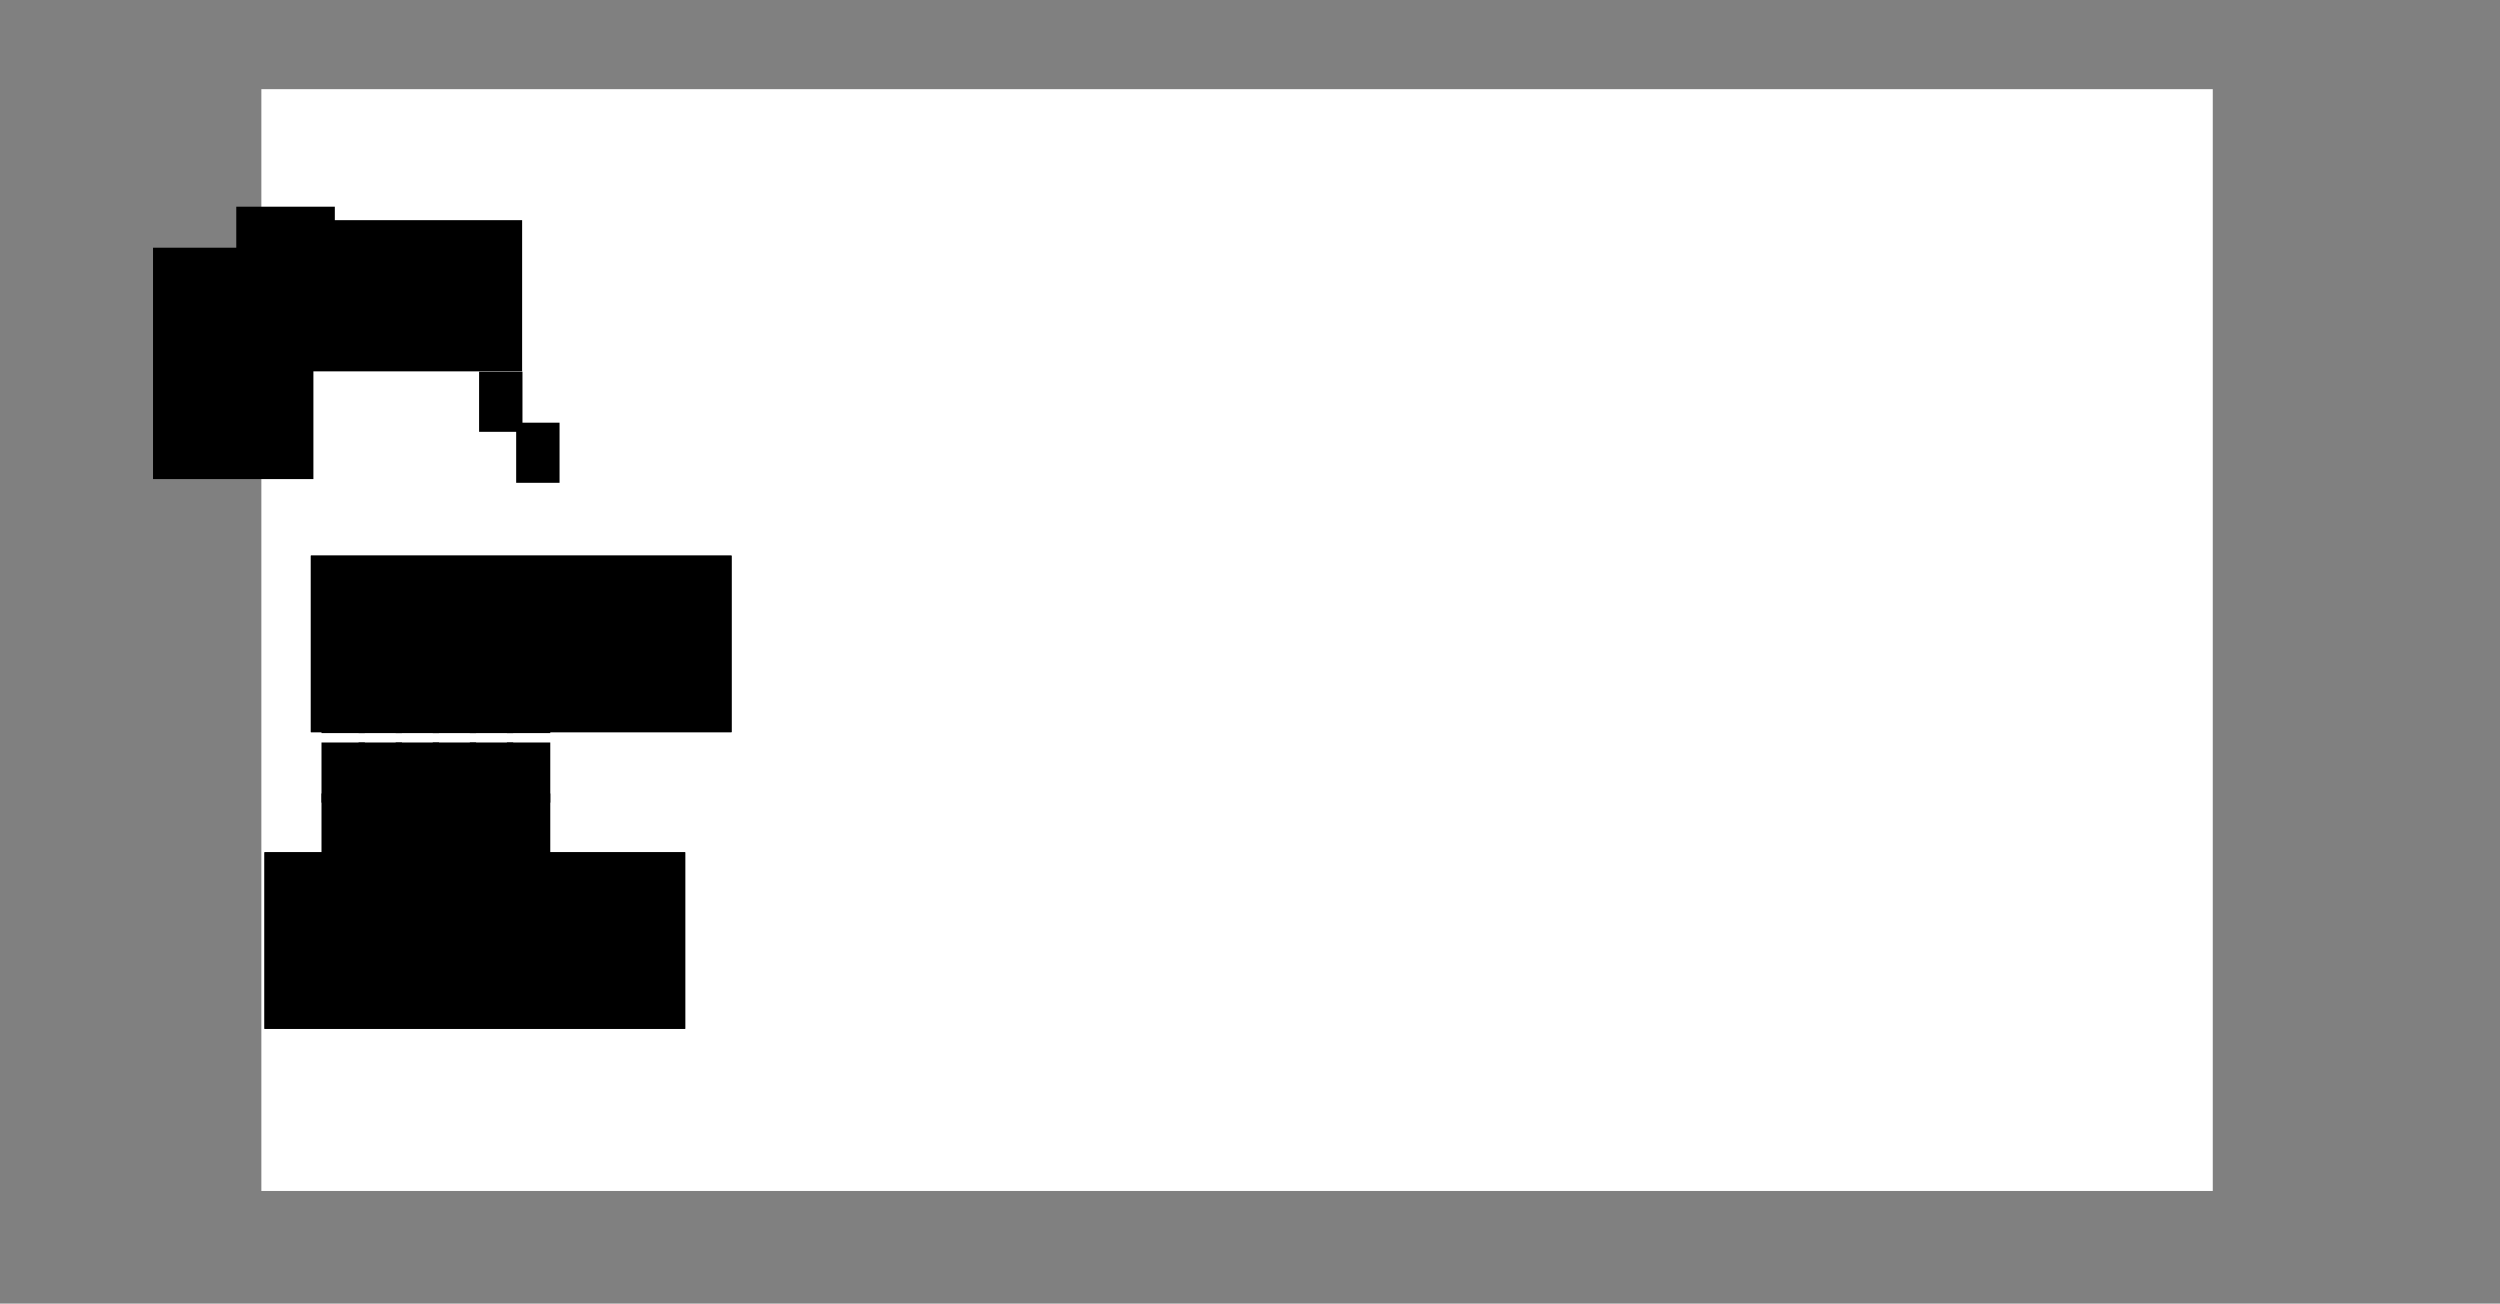<?xml version="1.0" encoding="UTF-8" standalone="no"?>
<!-- Created with Inkscape (http://www.inkscape.org/) -->

<svg
   xmlns:dc="http://purl.org/dc/elements/1.1/"
   xmlns:cc="http://creativecommons.org/ns#"
   xmlns:rdf="http://www.w3.org/1999/02/22-rdf-syntax-ns#"
   xmlns:svg="http://www.w3.org/2000/svg"
   xmlns="http://www.w3.org/2000/svg"
   xmlns:sodipodi="http://sodipodi.sourceforge.net/DTD/sodipodi-0.dtd"
   xmlns:inkscape="http://www.inkscape.org/namespaces/inkscape"
   id="svg2"
   version="1.1"
   inkscape:version="0.91 r13725"
   width="1078.75"
   height="562.5"
   xml:space="preserve"
   sodipodi:docname="amylogram1.svg"><rect width="100%" height="100%" fill="#808080" stroke="none"/><defs
     id="defs6"><marker
       inkscape:stockid="Arrow2Lend"
       orient="auto"
       refY="0.0"
       refX="0.0"
       id="Arrow2Lend"
       style="overflow:visible;"><path
         id="path4524"
         style="fill-rule:evenodd;stroke-width:0.625;stroke-linejoin:round;"
         d="M 8.719,4.034 L -2.207,0.016 L 8.719,-4.002 C 6.973,-1.63 6.983,1.616 8.719,4.034 z "
         transform="scale(1.1) rotate(180) translate(1,0)" /></marker><marker
       inkscape:stockid="Arrow1Lend"
       orient="auto"
       refY="0.0"
       refX="0.0"
       id="Arrow1Lend"
       style="overflow:visible;"><path
         id="path4506"
         d="M 0.0,0.0 L 5.0,-5.0 L -12.5,0.0 L 5.0,5.0 L 0.0,0.0 z "
         style="fill-rule:evenodd;stroke:#000000;stroke-width:1.0pt;"
         transform="scale(0.8) rotate(180) translate(12.5,0)" /></marker><marker
       inkscape:stockid="Arrow2Lend"
       orient="auto"
       refY="0"
       refX="0"
       id="Arrow2Lend-3"
       style="overflow:visible"><path
         inkscape:connector-curvature="0"
         id="path4524-6"
         style="fill-rule:evenodd;stroke-width:0.625;stroke-linejoin:round"
         d="M 8.719,4.034 -2.207,0.016 8.719,-4.002 c -1.745,2.372 -1.735,5.617 -6e-7,8.035 z"
         transform="matrix(-1.1,0,0,-1.1,-1.1,0)" /></marker></defs><sodipodi:namedview
     pagecolor="#ffffff"
     bordercolor="#666666"
     borderopacity="1"
     objecttolerance="10"
     gridtolerance="10"
     guidetolerance="10"
     inkscape:pageopacity="0"
     inkscape:pageshadow="2"
     inkscape:window-width="1859"
     inkscape:window-height="1056"
     id="namedview4"
     showgrid="false"
     inkscape:zoom="0.94652345"
     inkscape:cx="506.99413"
     inkscape:cy="419.23057"
     inkscape:window-x="1341"
     inkscape:window-y="24"
     inkscape:window-maximized="1"
     inkscape:current-layer="g10"
     showguides="true"
     inkscape:guide-bbox="true" /><g
     id="g10"
     inkscape:groupmode="layer"
     inkscape:label="ink_ext_XXXXXX"
     transform="matrix(1.25,0,0,-1.25,0,562.5)"><rect
       style="opacity:1;fill:#ffffff;fill-opacity:1;stroke:none;stroke-width:9.995;stroke-linecap:round;stroke-linejoin:miter;stroke-miterlimit:4;stroke-dasharray:none;stroke-dashoffset:0;stroke-opacity:1"
       id="rect4917"
       width="673.623"
       height="380.339"
       x="90.224"
       y="-419.218"
       transform="scale(1,-1)" /><flowRoot
       xml:space="preserve"
       id="flowRoot5161"
       style="font-size:40px;font-style:normal;font-weight:normal;line-height:125%;letter-spacing:0px;word-spacing:0px;fill:#000000;fill-opacity:1;stroke:none;font-family:Sans"
       transform="matrix(0.8,0,0,-0.8,0,450)"><flowRegion
         id="flowRegion5163"><rect
           id="rect5165"
           width="104.065"
           height="65.239"
           x="121.233"
           y="95" /></flowRegion><flowPara
         id="flowPara5167" /></flowRoot><flowRoot
       xml:space="preserve"
       id="flowRoot5169"
       style="font-size:40px;font-style:normal;font-weight:normal;line-height:125%;letter-spacing:0px;word-spacing:0px;fill:#000000;fill-opacity:1;stroke:none;font-family:Sans"
       transform="matrix(0.8,0,0,-0.8,0,450)"><flowRegion
         id="flowRegion5171"><rect
           id="rect5173"
           width="69.201"
           height="99.839"
           x="66.031"
           y="106.885" /></flowRegion><flowPara
         id="flowPara5175" /></flowRoot><flowRoot
       xml:space="preserve"
       id="flowRoot5177"
       style="font-size:4px;font-style:normal;font-weight:normal;line-height:125%;letter-spacing:0px;word-spacing:0px;fill:#000000;fill-opacity:1;stroke:none;font-family:Sans"
       transform="matrix(0.8,0,0,-0.8,0,450)"><flowRegion
         id="flowRegion5179"><rect
           id="rect5181"
           width="42.524"
           height="21.922"
           x="101.952"
           y="89.189" /></flowRegion><flowPara
         id="flowPara5183" /></flowRoot><flowRoot
       xml:space="preserve"
       id="flowRoot5185"
       style="fill:black;stroke:none;stroke-opacity:1;stroke-width:1px;stroke-linejoin:miter;stroke-linecap:butt;fill-opacity:1;font-family:Sans;font-style:normal;font-weight:normal;font-size:16px;line-height:125%;letter-spacing:0px;word-spacing:0px"><flowRegion
         id="flowRegion5187"><rect
           id="rect5189"
           width="13.167"
           height="17.276"
           x="131.482"
           y="165.346"
           style="font-size:16px" /></flowRegion><flowPara
         id="flowPara5191" /></flowRoot><flowRoot
       xml:space="preserve"
       id="flowRoot5296"
       style="font-size:13px;font-style:normal;font-variant:normal;font-weight:normal;font-stretch:normal;text-align:center;line-height:125%;letter-spacing:0px;word-spacing:0px;text-anchor:middle;fill:#000000;fill-opacity:1;stroke:none;font-family:Droid Sans Mono;-inkscape-font-specification:Droid Sans Mono"
       transform="matrix(1.179,0,0,-1.323,10.255,541.431)"><flowRegion
         id="flowRegion5298"><rect
           id="rect5300"
           width="12.7"
           height="15.688"
           x="131.575"
           y="166.093"
           style="font-size:13px;font-style:normal;font-variant:normal;font-weight:normal;font-stretch:normal;text-align:center;text-anchor:middle;font-family:Droid Sans Mono;-inkscape-font-specification:Droid Sans Mono" /></flowRegion><flowPara
         id="flowPara5302"
         style="font-size:13px;font-style:normal;font-variant:normal;font-weight:normal;font-stretch:normal;text-align:center;text-anchor:middle;font-family:Droid Sans Mono;-inkscape-font-specification:Droid Sans Mono" /></flowRoot><flowRoot
       xml:space="preserve"
       id="flowRoot5366"
       style="font-size:13px;font-style:normal;font-variant:normal;font-weight:normal;font-stretch:normal;text-align:center;line-height:125%;letter-spacing:0px;word-spacing:0px;text-anchor:middle;fill:#000000;fill-opacity:1;stroke:none;font-family:Droid Sans Mono;-inkscape-font-specification:Droid Sans Mono"
       transform="matrix(1.179,0,0,-1.323,23.055,523.831)"><flowRegion
         id="flowRegion5368"><rect
           id="rect5370"
           width="12.7"
           height="15.688"
           x="131.575"
           y="166.093"
           style="font-size:13px;font-style:normal;font-variant:normal;font-weight:normal;font-stretch:normal;text-align:center;text-anchor:middle;font-family:Droid Sans Mono;-inkscape-font-specification:Droid Sans Mono" /></flowRegion><flowPara
         id="flowPara5372"
         style="font-size:13px;font-style:normal;font-variant:normal;font-weight:normal;font-stretch:normal;text-align:center;text-anchor:middle;font-family:Droid Sans Mono;-inkscape-font-specification:Droid Sans Mono" /></flowRoot><g
       id="g4946"
       transform="translate(-11.2,0)"><path
         inkscape:connector-curvature="0"
         id="path5532"
         style="fill:#f7898d;fill-opacity:1;fill-rule:evenodd;stroke:#000000;stroke-width:0.4;stroke-miterlimit:0;stroke-dasharray:none;stroke-opacity:1"
         d="m 187.797,158.321 11.789,0 0,13.66 -11.789,0 0,-13.66 z" /><path
         d="m 174.997,158.321 11.789,0 0,13.66 -11.789,0 0,-13.66 z"
         style="fill:#f7898d;fill-opacity:1;fill-rule:evenodd;stroke:#000000;stroke-width:0.4;stroke-miterlimit:0;stroke-dasharray:none;stroke-opacity:1"
         id="path5530"
         inkscape:connector-curvature="0" /><path
         inkscape:connector-curvature="0"
         id="path5528"
         style="fill:#f7898d;fill-opacity:1;fill-rule:evenodd;stroke:#000000;stroke-width:0.4;stroke-miterlimit:0;stroke-dasharray:none;stroke-opacity:1"
         d="m 162.197,158.321 11.789,0 0,13.66 -11.789,0 0,-13.66 z" /><path
         d="m 149.397,158.321 11.789,0 0,13.66 -11.789,0 0,-13.66 z"
         style="fill:#f7898d;fill-opacity:1;fill-rule:evenodd;stroke:#000000;stroke-width:0.4;stroke-miterlimit:0;stroke-dasharray:none;stroke-opacity:1"
         id="path5526"
         inkscape:connector-curvature="0" /><path
         inkscape:connector-curvature="0"
         id="path5524"
         style="fill:#f7898d;fill-opacity:1;fill-rule:evenodd;stroke:#000000;stroke-width:0.4;stroke-miterlimit:0;stroke-dasharray:none;stroke-opacity:1"
         d="m 136.597,158.321 11.789,0 0,13.66 -11.789,0 0,-13.66 z" /><path
         d="m 123.797,158.321 11.789,0 0,13.66 -11.789,0 0,-13.66 z"
         style="fill:#f7898d;fill-opacity:1;fill-rule:evenodd;stroke:#000000;stroke-width:0.4;stroke-miterlimit:0;stroke-dasharray:none;stroke-opacity:1"
         id="path5520"
         inkscape:connector-curvature="0" /><path
         d="m 187.797,175.921 11.789,0 0,13.66 -11.789,0 0,-13.66 z"
         style="fill:#f7898d;fill-opacity:1;fill-rule:evenodd;stroke:#000000;stroke-width:0.4;stroke-miterlimit:0;stroke-dasharray:none;stroke-opacity:1"
         id="path5518"
         inkscape:connector-curvature="0" /><path
         inkscape:connector-curvature="0"
         id="path5516"
         style="fill:#f7898d;fill-opacity:1;fill-rule:evenodd;stroke:#000000;stroke-width:0.4;stroke-miterlimit:0;stroke-dasharray:none;stroke-opacity:1"
         d="m 174.997,175.921 11.789,0 0,13.66 -11.789,0 0,-13.66 z" /><path
         d="m 162.197,175.921 11.789,0 0,13.66 -11.789,0 0,-13.66 z"
         style="fill:#f7898d;fill-opacity:1;fill-rule:evenodd;stroke:#000000;stroke-width:0.4;stroke-miterlimit:0;stroke-dasharray:none;stroke-opacity:1"
         id="path5514"
         inkscape:connector-curvature="0" /><path
         inkscape:connector-curvature="0"
         id="path5512"
         style="fill:#f7898d;fill-opacity:1;fill-rule:evenodd;stroke:#000000;stroke-width:0.4;stroke-miterlimit:0;stroke-dasharray:none;stroke-opacity:1"
         d="m 149.397,175.921 11.789,0 0,13.66 -11.789,0 0,-13.66 z" /><path
         d="m 136.597,175.921 11.789,0 0,13.66 -11.789,0 0,-13.66 z"
         style="fill:#f7898d;fill-opacity:1;fill-rule:evenodd;stroke:#000000;stroke-width:0.4;stroke-miterlimit:0;stroke-dasharray:none;stroke-opacity:1"
         id="path5510"
         inkscape:connector-curvature="0" /><path
         d="m 123.797,217.521 11.789,0 0,13.66 -11.789,0 0,-13.66 z"
         style="fill:#bde3fa;fill-opacity:1;fill-rule:evenodd;stroke:#000000;stroke-width:0.4;stroke-miterlimit:0;stroke-dasharray:none;stroke-opacity:1"
         id="path120"
         inkscape:connector-curvature="0" /><flowRoot
         transform="matrix(1.179,0,0,-1.323,-32.945,455.031)"
         style="font-style:normal;font-variant:normal;font-weight:normal;font-stretch:normal;font-size:13px;line-height:125%;font-family:'Droid Sans Mono';-inkscape-font-specification:'Droid Sans Mono';text-align:center;letter-spacing:0px;word-spacing:0px;text-anchor:middle;fill:#000000;fill-opacity:1;stroke:none"
         id="flowRoot5201"
         xml:space="preserve"><flowRegion
           id="flowRegion5203"><rect
             style="font-style:normal;font-variant:normal;font-weight:normal;font-stretch:normal;font-size:13px;font-family:'Droid Sans Mono';-inkscape-font-specification:'Droid Sans Mono';text-align:center;text-anchor:middle"
             y="166.093"
             x="131.575"
             height="15.688"
             width="12.7"
             id="rect5205" /></flowRegion><flowPara
           style="font-style:normal;font-variant:normal;font-weight:normal;font-stretch:normal;font-size:13px;font-family:'Droid Sans Mono';-inkscape-font-specification:'Droid Sans Mono';text-align:center;text-anchor:middle"
           id="flowPara5207">F</flowPara></flowRoot><path
         inkscape:connector-curvature="0"
         id="path5264"
         style="fill:#bde3fa;fill-opacity:1;fill-rule:evenodd;stroke:#000000;stroke-width:0.4;stroke-miterlimit:0;stroke-dasharray:none;stroke-opacity:1"
         d="m 136.597,217.521 11.789,0 0,13.66 -11.789,0 0,-13.66 z" /><flowRoot
         xml:space="preserve"
         id="flowRoot5266"
         style="font-style:normal;font-variant:normal;font-weight:normal;font-stretch:normal;font-size:13px;line-height:125%;font-family:'Droid Sans Mono';-inkscape-font-specification:'Droid Sans Mono';text-align:center;letter-spacing:0px;word-spacing:0px;text-anchor:middle;fill:#000000;fill-opacity:1;stroke:none"
         transform="matrix(1.179,0,0,-1.323,-20.145,455.031)"><flowRegion
           id="flowRegion5268"><rect
             id="rect5270"
             width="12.7"
             height="15.688"
             x="131.575"
             y="166.093"
             style="font-style:normal;font-variant:normal;font-weight:normal;font-stretch:normal;font-size:13px;font-family:'Droid Sans Mono';-inkscape-font-specification:'Droid Sans Mono';text-align:center;text-anchor:middle" /></flowRegion><flowPara
           id="flowPara5272"
           style="font-style:normal;font-variant:normal;font-weight:normal;font-stretch:normal;font-size:13px;font-family:'Droid Sans Mono';-inkscape-font-specification:'Droid Sans Mono';text-align:center;text-anchor:middle">I</flowPara></flowRoot><path
         d="m 149.397,217.521 11.789,0 0,13.66 -11.789,0 0,-13.66 z"
         style="fill:#bde3fa;fill-opacity:1;fill-rule:evenodd;stroke:#000000;stroke-width:0.4;stroke-miterlimit:0;stroke-dasharray:none;stroke-opacity:1"
         id="path5274"
         inkscape:connector-curvature="0" /><flowRoot
         transform="matrix(1.179,0,0,-1.323,-7.345,455.031)"
         style="font-style:normal;font-variant:normal;font-weight:normal;font-stretch:normal;font-size:13px;line-height:125%;font-family:'Droid Sans Mono';-inkscape-font-specification:'Droid Sans Mono';text-align:center;letter-spacing:0px;word-spacing:0px;text-anchor:middle;fill:#000000;fill-opacity:1;stroke:none"
         id="flowRoot5276"
         xml:space="preserve"><flowRegion
           id="flowRegion5278"><rect
             style="font-style:normal;font-variant:normal;font-weight:normal;font-stretch:normal;font-size:13px;font-family:'Droid Sans Mono';-inkscape-font-specification:'Droid Sans Mono';text-align:center;text-anchor:middle"
             y="166.093"
             x="131.575"
             height="15.688"
             width="12.7"
             id="rect5280" /></flowRegion><flowPara
           style="font-style:normal;font-variant:normal;font-weight:normal;font-stretch:normal;font-size:13px;font-family:'Droid Sans Mono';-inkscape-font-specification:'Droid Sans Mono';text-align:center;text-anchor:middle"
           id="flowPara5282">L</flowPara></flowRoot><path
         inkscape:connector-curvature="0"
         id="path5284"
         style="fill:#bde3fa;fill-opacity:1;fill-rule:evenodd;stroke:#000000;stroke-width:0.4;stroke-miterlimit:0;stroke-dasharray:none;stroke-opacity:1"
         d="m 162.197,217.521 11.789,0 0,13.66 -11.789,0 0,-13.66 z" /><flowRoot
         xml:space="preserve"
         id="flowRoot5286"
         style="font-style:normal;font-variant:normal;font-weight:normal;font-stretch:normal;font-size:13px;line-height:125%;font-family:'Droid Sans Mono';-inkscape-font-specification:'Droid Sans Mono';text-align:center;letter-spacing:0px;word-spacing:0px;text-anchor:middle;fill:#000000;fill-opacity:1;stroke:none"
         transform="matrix(1.179,0,0,-1.323,5.455,455.031)"><flowRegion
           id="flowRegion5288"><rect
             id="rect5290"
             width="12.7"
             height="15.688"
             x="131.575"
             y="166.093"
             style="font-style:normal;font-variant:normal;font-weight:normal;font-stretch:normal;font-size:13px;font-family:'Droid Sans Mono';-inkscape-font-specification:'Droid Sans Mono';text-align:center;text-anchor:middle" /></flowRegion><flowPara
           id="flowPara5292"
           style="font-style:normal;font-variant:normal;font-weight:normal;font-stretch:normal;font-size:13px;font-family:'Droid Sans Mono';-inkscape-font-specification:'Droid Sans Mono';text-align:center;text-anchor:middle">I</flowPara></flowRoot><path
         d="m 174.997,217.521 11.789,0 0,13.66 -11.789,0 0,-13.66 z"
         style="fill:#bde3fa;fill-opacity:1;fill-rule:evenodd;stroke:#000000;stroke-width:0.4;stroke-miterlimit:0;stroke-dasharray:none;stroke-opacity:1"
         id="path5294"
         inkscape:connector-curvature="0" /><path
         inkscape:connector-curvature="0"
         id="path5304"
         style="fill:#bde3fa;fill-opacity:1;fill-rule:evenodd;stroke:#000000;stroke-width:0.4;stroke-miterlimit:0;stroke-dasharray:none;stroke-opacity:1"
         d="m 187.797,217.521 11.789,0 0,13.66 -11.789,0 0,-13.66 z" /><flowRoot
         xml:space="preserve"
         id="flowRoot5306"
         style="font-style:normal;font-variant:normal;font-weight:normal;font-stretch:normal;font-size:13px;line-height:125%;font-family:'Droid Sans Mono';-inkscape-font-specification:'Droid Sans Mono';text-align:center;letter-spacing:0px;word-spacing:0px;text-anchor:middle;fill:#000000;fill-opacity:1;stroke:none"
         transform="matrix(1.179,0,0,-1.323,31.055,455.031)"><flowRegion
           id="flowRegion5308"><rect
             id="rect5310"
             width="12.7"
             height="15.688"
             x="131.575"
             y="166.093"
             style="font-style:normal;font-variant:normal;font-weight:normal;font-stretch:normal;font-size:13px;font-family:'Droid Sans Mono';-inkscape-font-specification:'Droid Sans Mono';text-align:center;text-anchor:middle" /></flowRegion><flowPara
           id="flowPara5312"
           style="font-style:normal;font-variant:normal;font-weight:normal;font-stretch:normal;font-size:13px;font-family:'Droid Sans Mono';-inkscape-font-specification:'Droid Sans Mono';text-align:center;text-anchor:middle">A</flowPara></flowRoot><flowRoot
         transform="matrix(1.179,0,0,-1.323,18.255,455.031)"
         style="font-style:normal;font-variant:normal;font-weight:normal;font-stretch:normal;font-size:13px;line-height:125%;font-family:'Droid Sans Mono';-inkscape-font-specification:'Droid Sans Mono';text-align:center;letter-spacing:0px;word-spacing:0px;text-anchor:middle;fill:#000000;fill-opacity:1;stroke:none"
         id="flowRoot5314"
         xml:space="preserve"><flowRegion
           id="flowRegion5316"><rect
             style="font-style:normal;font-variant:normal;font-weight:normal;font-stretch:normal;font-size:13px;font-family:'Droid Sans Mono';-inkscape-font-specification:'Droid Sans Mono';text-align:center;text-anchor:middle"
             y="166.093"
             x="131.575"
             height="15.688"
             width="12.7"
             id="rect5318" /></flowRegion><flowPara
           style="font-style:normal;font-variant:normal;font-weight:normal;font-stretch:normal;font-size:13px;font-family:'Droid Sans Mono';-inkscape-font-specification:'Droid Sans Mono';text-align:center;text-anchor:middle"
           id="flowPara5320">Q</flowPara></flowRoot><path
         inkscape:connector-curvature="0"
         id="path5322"
         style="fill:#bde3fa;fill-opacity:1;fill-rule:evenodd;stroke:#000000;stroke-width:0.4;stroke-miterlimit:0;stroke-dasharray:none;stroke-opacity:1"
         d="m 123.797,199.921 11.789,0 0,13.66 -11.789,0 0,-13.66 z" /><flowRoot
         xml:space="preserve"
         id="flowRoot5324"
         style="font-style:normal;font-variant:normal;font-weight:normal;font-stretch:normal;font-size:13px;line-height:125%;font-family:'Droid Sans Mono';-inkscape-font-specification:'Droid Sans Mono';text-align:center;letter-spacing:0px;word-spacing:0px;text-anchor:middle;fill:#000000;fill-opacity:1;stroke:none"
         transform="matrix(1.179,0,0,-1.323,-32.945,437.431)"><flowRegion
           id="flowRegion5326"><rect
             id="rect5328"
             width="12.7"
             height="15.688"
             x="131.575"
             y="166.093"
             style="font-style:normal;font-variant:normal;font-weight:normal;font-stretch:normal;font-size:13px;font-family:'Droid Sans Mono';-inkscape-font-specification:'Droid Sans Mono';text-align:center;text-anchor:middle" /></flowRegion><flowPara
           id="flowPara5330"
           style="font-style:normal;font-variant:normal;font-weight:normal;font-stretch:normal;font-size:13px;font-family:'Droid Sans Mono';-inkscape-font-specification:'Droid Sans Mono';text-align:center;text-anchor:middle">L</flowPara></flowRoot><path
         d="m 136.597,199.921 11.789,0 0,13.66 -11.789,0 0,-13.66 z"
         style="fill:#bde3fa;fill-opacity:1;fill-rule:evenodd;stroke:#000000;stroke-width:0.4;stroke-miterlimit:0;stroke-dasharray:none;stroke-opacity:1"
         id="path5332"
         inkscape:connector-curvature="0" /><flowRoot
         transform="matrix(1.179,0,0,-1.323,-20.145,437.431)"
         style="font-style:normal;font-variant:normal;font-weight:normal;font-stretch:normal;font-size:13px;line-height:125%;font-family:'Droid Sans Mono';-inkscape-font-specification:'Droid Sans Mono';text-align:center;letter-spacing:0px;word-spacing:0px;text-anchor:middle;fill:#000000;fill-opacity:1;stroke:none"
         id="flowRoot5334"
         xml:space="preserve"><flowRegion
           id="flowRegion5336"><rect
             style="font-style:normal;font-variant:normal;font-weight:normal;font-stretch:normal;font-size:13px;font-family:'Droid Sans Mono';-inkscape-font-specification:'Droid Sans Mono';text-align:center;text-anchor:middle"
             y="166.093"
             x="131.575"
             height="15.688"
             width="12.7"
             id="rect5338" /></flowRegion><flowPara
           style="font-style:normal;font-variant:normal;font-weight:normal;font-stretch:normal;font-size:13px;font-family:'Droid Sans Mono';-inkscape-font-specification:'Droid Sans Mono';text-align:center;text-anchor:middle"
           id="flowPara5340">H</flowPara></flowRoot><path
         inkscape:connector-curvature="0"
         id="path5342"
         style="fill:#bde3fa;fill-opacity:1;fill-rule:evenodd;stroke:#000000;stroke-width:0.4;stroke-miterlimit:0;stroke-dasharray:none;stroke-opacity:1"
         d="m 149.397,199.921 11.789,0 0,13.66 -11.789,0 0,-13.66 z" /><flowRoot
         xml:space="preserve"
         id="flowRoot5344"
         style="font-style:normal;font-variant:normal;font-weight:normal;font-stretch:normal;font-size:13px;line-height:125%;font-family:'Droid Sans Mono';-inkscape-font-specification:'Droid Sans Mono';text-align:center;letter-spacing:0px;word-spacing:0px;text-anchor:middle;fill:#000000;fill-opacity:1;stroke:none"
         transform="matrix(1.179,0,0,-1.323,-7.345,437.431)"><flowRegion
           id="flowRegion5346"><rect
             id="rect5348"
             width="12.7"
             height="15.688"
             x="131.575"
             y="166.093"
             style="font-style:normal;font-variant:normal;font-weight:normal;font-stretch:normal;font-size:13px;font-family:'Droid Sans Mono';-inkscape-font-specification:'Droid Sans Mono';text-align:center;text-anchor:middle" /></flowRegion><flowPara
           id="flowPara5350"
           style="font-style:normal;font-variant:normal;font-weight:normal;font-stretch:normal;font-size:13px;font-family:'Droid Sans Mono';-inkscape-font-specification:'Droid Sans Mono';text-align:center;text-anchor:middle">Y</flowPara></flowRoot><path
         d="m 162.197,199.921 11.789,0 0,13.66 -11.789,0 0,-13.66 z"
         style="fill:#bde3fa;fill-opacity:1;fill-rule:evenodd;stroke:#000000;stroke-width:0.4;stroke-miterlimit:0;stroke-dasharray:none;stroke-opacity:1"
         id="path5352"
         inkscape:connector-curvature="0" /><flowRoot
         transform="matrix(1.179,0,0,-1.323,5.455,437.431)"
         style="font-style:normal;font-variant:normal;font-weight:normal;font-stretch:normal;font-size:13px;line-height:125%;font-family:'Droid Sans Mono';-inkscape-font-specification:'Droid Sans Mono';text-align:center;letter-spacing:0px;word-spacing:0px;text-anchor:middle;fill:#000000;fill-opacity:1;stroke:none"
         id="flowRoot5354"
         xml:space="preserve"><flowRegion
           id="flowRegion5356"><rect
             style="font-style:normal;font-variant:normal;font-weight:normal;font-stretch:normal;font-size:13px;font-family:'Droid Sans Mono';-inkscape-font-specification:'Droid Sans Mono';text-align:center;text-anchor:middle"
             y="166.093"
             x="131.575"
             height="15.688"
             width="12.7"
             id="rect5358" /></flowRegion><flowPara
           style="font-style:normal;font-variant:normal;font-weight:normal;font-stretch:normal;font-size:13px;font-family:'Droid Sans Mono';-inkscape-font-specification:'Droid Sans Mono';text-align:center;text-anchor:middle"
           id="flowPara5360">S</flowPara></flowRoot><path
         inkscape:connector-curvature="0"
         id="path5362"
         style="fill:#bde3fa;fill-opacity:1;fill-rule:evenodd;stroke:#000000;stroke-width:0.4;stroke-miterlimit:0;stroke-dasharray:none;stroke-opacity:1"
         d="m 174.997,199.921 11.789,0 0,13.66 -11.789,0 0,-13.66 z" /><path
         d="m 187.797,199.921 11.789,0 0,13.66 -11.789,0 0,-13.66 z"
         style="fill:#bde3fa;fill-opacity:1;fill-rule:evenodd;stroke:#000000;stroke-width:0.4;stroke-miterlimit:0;stroke-dasharray:none;stroke-opacity:1"
         id="path5364"
         inkscape:connector-curvature="0" /><flowRoot
         xml:space="preserve"
         id="flowRoot5374"
         style="font-style:normal;font-variant:normal;font-weight:normal;font-stretch:normal;font-size:13px;line-height:125%;font-family:'Droid Sans Mono';-inkscape-font-specification:'Droid Sans Mono';text-align:center;letter-spacing:0px;word-spacing:0px;text-anchor:middle;fill:#000000;fill-opacity:1;stroke:none"
         transform="matrix(1.179,0,0,-1.323,18.255,437.431)"><flowRegion
           id="flowRegion5376"><rect
             id="rect5378"
             width="12.7"
             height="15.688"
             x="131.575"
             y="166.093"
             style="font-style:normal;font-variant:normal;font-weight:normal;font-stretch:normal;font-size:13px;font-family:'Droid Sans Mono';-inkscape-font-specification:'Droid Sans Mono';text-align:center;text-anchor:middle" /></flowRegion><flowPara
           id="flowPara5380"
           style="font-style:normal;font-variant:normal;font-weight:normal;font-stretch:normal;font-size:13px;font-family:'Droid Sans Mono';-inkscape-font-specification:'Droid Sans Mono';text-align:center;text-anchor:middle">G</flowPara></flowRoot><flowRoot
         transform="matrix(1.179,0,0,-1.323,31.055,437.431)"
         style="font-style:normal;font-variant:normal;font-weight:normal;font-stretch:normal;font-size:13px;line-height:125%;font-family:'Droid Sans Mono';-inkscape-font-specification:'Droid Sans Mono';text-align:center;letter-spacing:0px;word-spacing:0px;text-anchor:middle;fill:#000000;fill-opacity:1;stroke:none"
         id="flowRoot5382"
         xml:space="preserve"><flowRegion
           id="flowRegion5384"><rect
             style="font-style:normal;font-variant:normal;font-weight:normal;font-stretch:normal;font-size:13px;font-family:'Droid Sans Mono';-inkscape-font-specification:'Droid Sans Mono';text-align:center;text-anchor:middle"
             y="166.093"
             x="131.575"
             height="15.688"
             width="12.7"
             id="rect5386" /></flowRegion><flowPara
           style="font-style:normal;font-variant:normal;font-weight:normal;font-stretch:normal;font-size:13px;font-family:'Droid Sans Mono';-inkscape-font-specification:'Droid Sans Mono';text-align:center;text-anchor:middle"
           id="flowPara5388">D</flowPara></flowRoot><path
         inkscape:connector-curvature="0"
         id="path5390"
         style="fill:#f7898d;fill-opacity:1;fill-rule:evenodd;stroke:#000000;stroke-width:0.4;stroke-miterlimit:0;stroke-dasharray:none;stroke-opacity:1"
         d="m 123.797,175.921 11.789,0 0,13.66 -11.789,0 0,-13.66 z" /><flowRoot
         xml:space="preserve"
         id="flowRoot5392"
         style="font-style:normal;font-variant:normal;font-weight:normal;font-stretch:normal;font-size:13px;line-height:125%;font-family:'Droid Sans Mono';-inkscape-font-specification:'Droid Sans Mono';text-align:center;letter-spacing:0px;word-spacing:0px;text-anchor:middle;fill:#000000;fill-opacity:1;stroke:none"
         transform="matrix(1.179,0,0,-1.323,-32.945,413.431)"><flowRegion
           id="flowRegion5394"><rect
             id="rect5396"
             width="12.7"
             height="15.688"
             x="131.575"
             y="166.093"
             style="font-style:normal;font-variant:normal;font-weight:normal;font-stretch:normal;font-size:13px;font-family:'Droid Sans Mono';-inkscape-font-specification:'Droid Sans Mono';text-align:center;text-anchor:middle" /></flowRegion><flowPara
           id="flowPara5398"
           style="font-style:normal;font-variant:normal;font-weight:normal;font-stretch:normal;font-size:13px;font-family:'Droid Sans Mono';-inkscape-font-specification:'Droid Sans Mono';text-align:center;text-anchor:middle">K</flowPara></flowRoot><flowRoot
         transform="matrix(1.179,0,0,-1.323,-20.145,413.431)"
         style="font-style:normal;font-variant:normal;font-weight:normal;font-stretch:normal;font-size:13px;line-height:125%;font-family:'Droid Sans Mono';-inkscape-font-specification:'Droid Sans Mono';text-align:center;letter-spacing:0px;word-spacing:0px;text-anchor:middle;fill:#000000;fill-opacity:1;stroke:none"
         id="flowRoot5402"
         xml:space="preserve"><flowRegion
           id="flowRegion5404"><rect
             style="font-style:normal;font-variant:normal;font-weight:normal;font-stretch:normal;font-size:13px;font-family:'Droid Sans Mono';-inkscape-font-specification:'Droid Sans Mono';text-align:center;text-anchor:middle"
             y="166.093"
             x="131.575"
             height="15.688"
             width="12.7"
             id="rect5406" /></flowRegion><flowPara
           style="font-style:normal;font-variant:normal;font-weight:normal;font-stretch:normal;font-size:13px;font-family:'Droid Sans Mono';-inkscape-font-specification:'Droid Sans Mono';text-align:center;text-anchor:middle"
           id="flowPara5408">R</flowPara></flowRoot><flowRoot
         xml:space="preserve"
         id="flowRoot5412"
         style="font-style:normal;font-variant:normal;font-weight:normal;font-stretch:normal;font-size:13px;line-height:125%;font-family:'Droid Sans Mono';-inkscape-font-specification:'Droid Sans Mono';text-align:center;letter-spacing:0px;word-spacing:0px;text-anchor:middle;fill:#000000;fill-opacity:1;stroke:none"
         transform="matrix(1.179,0,0,-1.323,-7.345,413.431)"><flowRegion
           id="flowRegion5414"><rect
             id="rect5416"
             width="12.7"
             height="15.688"
             x="131.575"
             y="166.093"
             style="font-style:normal;font-variant:normal;font-weight:normal;font-stretch:normal;font-size:13px;font-family:'Droid Sans Mono';-inkscape-font-specification:'Droid Sans Mono';text-align:center;text-anchor:middle" /></flowRegion><flowPara
           id="flowPara5418"
           style="font-style:normal;font-variant:normal;font-weight:normal;font-stretch:normal;font-size:13px;font-family:'Droid Sans Mono';-inkscape-font-specification:'Droid Sans Mono';text-align:center;text-anchor:middle">Q</flowPara></flowRoot><flowRoot
         transform="matrix(1.179,0,0,-1.323,5.455,413.431)"
         style="font-style:normal;font-variant:normal;font-weight:normal;font-stretch:normal;font-size:13px;line-height:125%;font-family:'Droid Sans Mono';-inkscape-font-specification:'Droid Sans Mono';text-align:center;letter-spacing:0px;word-spacing:0px;text-anchor:middle;fill:#000000;fill-opacity:1;stroke:none"
         id="flowRoot5422"
         xml:space="preserve"><flowRegion
           id="flowRegion5424"><rect
             style="font-style:normal;font-variant:normal;font-weight:normal;font-stretch:normal;font-size:13px;font-family:'Droid Sans Mono';-inkscape-font-specification:'Droid Sans Mono';text-align:center;text-anchor:middle"
             y="166.093"
             x="131.575"
             height="15.688"
             width="12.7"
             id="rect5426" /></flowRegion><flowPara
           style="font-style:normal;font-variant:normal;font-weight:normal;font-stretch:normal;font-size:13px;font-family:'Droid Sans Mono';-inkscape-font-specification:'Droid Sans Mono';text-align:center;text-anchor:middle"
           id="flowPara5428">D</flowPara></flowRoot><flowRoot
         transform="matrix(1.179,0,0,-1.323,31.055,413.431)"
         style="font-style:normal;font-variant:normal;font-weight:normal;font-stretch:normal;font-size:13px;line-height:125%;font-family:'Droid Sans Mono';-inkscape-font-specification:'Droid Sans Mono';text-align:center;letter-spacing:0px;word-spacing:0px;text-anchor:middle;fill:#000000;fill-opacity:1;stroke:none"
         id="flowRoot5434"
         xml:space="preserve"><flowRegion
           id="flowRegion5436"><rect
             style="font-style:normal;font-variant:normal;font-weight:normal;font-stretch:normal;font-size:13px;font-family:'Droid Sans Mono';-inkscape-font-specification:'Droid Sans Mono';text-align:center;text-anchor:middle"
             y="166.093"
             x="131.575"
             height="15.688"
             width="12.7"
             id="rect5438" /></flowRegion><flowPara
           style="font-style:normal;font-variant:normal;font-weight:normal;font-stretch:normal;font-size:13px;font-family:'Droid Sans Mono';-inkscape-font-specification:'Droid Sans Mono';text-align:center;text-anchor:middle"
           id="flowPara5440">G</flowPara></flowRoot><flowRoot
         xml:space="preserve"
         id="flowRoot5442"
         style="font-style:normal;font-variant:normal;font-weight:normal;font-stretch:normal;font-size:13px;line-height:125%;font-family:'Droid Sans Mono';-inkscape-font-specification:'Droid Sans Mono';text-align:center;letter-spacing:0px;word-spacing:0px;text-anchor:middle;fill:#000000;fill-opacity:1;stroke:none"
         transform="matrix(1.179,0,0,-1.323,18.255,413.431)"><flowRegion
           id="flowRegion5444"><rect
             id="rect5446"
             width="12.7"
             height="15.688"
             x="131.575"
             y="166.093"
             style="font-style:normal;font-variant:normal;font-weight:normal;font-stretch:normal;font-size:13px;font-family:'Droid Sans Mono';-inkscape-font-specification:'Droid Sans Mono';text-align:center;text-anchor:middle" /></flowRegion><flowPara
           id="flowPara5448"
           style="font-style:normal;font-variant:normal;font-weight:normal;font-stretch:normal;font-size:13px;font-family:'Droid Sans Mono';-inkscape-font-specification:'Droid Sans Mono';text-align:center;text-anchor:middle">K</flowPara></flowRoot><flowRoot
         transform="matrix(1.179,0,0,-1.323,-32.945,395.831)"
         style="font-style:normal;font-variant:normal;font-weight:normal;font-stretch:normal;font-size:13px;line-height:125%;font-family:'Droid Sans Mono';-inkscape-font-specification:'Droid Sans Mono';text-align:center;letter-spacing:0px;word-spacing:0px;text-anchor:middle;fill:#000000;fill-opacity:1;stroke:none"
         id="flowRoot5452"
         xml:space="preserve"><flowRegion
           id="flowRegion5454"><rect
             style="font-style:normal;font-variant:normal;font-weight:normal;font-stretch:normal;font-size:13px;font-family:'Droid Sans Mono';-inkscape-font-specification:'Droid Sans Mono';text-align:center;text-anchor:middle"
             y="166.093"
             x="131.575"
             height="15.688"
             width="12.7"
             id="rect5456" /></flowRegion><flowPara
           style="font-style:normal;font-variant:normal;font-weight:normal;font-stretch:normal;font-size:13px;font-family:'Droid Sans Mono';-inkscape-font-specification:'Droid Sans Mono';text-align:center;text-anchor:middle"
           id="flowPara5458">E</flowPara></flowRoot><flowRoot
         xml:space="preserve"
         id="flowRoot5462"
         style="font-style:normal;font-variant:normal;font-weight:normal;font-stretch:normal;font-size:13px;line-height:125%;font-family:'Droid Sans Mono';-inkscape-font-specification:'Droid Sans Mono';text-align:center;letter-spacing:0px;word-spacing:0px;text-anchor:middle;fill:#000000;fill-opacity:1;stroke:none"
         transform="matrix(1.179,0,0,-1.323,-20.145,395.831)"><flowRegion
           id="flowRegion5464"><rect
             id="rect5466"
             width="12.7"
             height="15.688"
             x="131.575"
             y="166.093"
             style="font-style:normal;font-variant:normal;font-weight:normal;font-stretch:normal;font-size:13px;font-family:'Droid Sans Mono';-inkscape-font-specification:'Droid Sans Mono';text-align:center;text-anchor:middle" /></flowRegion><flowPara
           id="flowPara5468"
           style="font-style:normal;font-variant:normal;font-weight:normal;font-stretch:normal;font-size:13px;font-family:'Droid Sans Mono';-inkscape-font-specification:'Droid Sans Mono';text-align:center;text-anchor:middle">K</flowPara></flowRoot><flowRoot
         transform="matrix(1.179,0,0,-1.323,-7.345,395.831)"
         style="font-style:normal;font-variant:normal;font-weight:normal;font-stretch:normal;font-size:13px;line-height:125%;font-family:'Droid Sans Mono';-inkscape-font-specification:'Droid Sans Mono';text-align:center;letter-spacing:0px;word-spacing:0px;text-anchor:middle;fill:#000000;fill-opacity:1;stroke:none"
         id="flowRoot5472"
         xml:space="preserve"><flowRegion
           id="flowRegion5474"><rect
             style="font-style:normal;font-variant:normal;font-weight:normal;font-stretch:normal;font-size:13px;font-family:'Droid Sans Mono';-inkscape-font-specification:'Droid Sans Mono';text-align:center;text-anchor:middle"
             y="166.093"
             x="131.575"
             height="15.688"
             width="12.7"
             id="rect5476" /></flowRegion><flowPara
           style="font-style:normal;font-variant:normal;font-weight:normal;font-stretch:normal;font-size:13px;font-family:'Droid Sans Mono';-inkscape-font-specification:'Droid Sans Mono';text-align:center;text-anchor:middle"
           id="flowPara5478">P</flowPara></flowRoot><flowRoot
         xml:space="preserve"
         id="flowRoot5482"
         style="font-style:normal;font-variant:normal;font-weight:normal;font-stretch:normal;font-size:13px;line-height:125%;font-family:'Droid Sans Mono';-inkscape-font-specification:'Droid Sans Mono';text-align:center;letter-spacing:0px;word-spacing:0px;text-anchor:middle;fill:#000000;fill-opacity:1;stroke:none"
         transform="matrix(1.179,0,0,-1.323,5.455,395.831)"><flowRegion
           id="flowRegion5484"><rect
             id="rect5486"
             width="12.7"
             height="15.688"
             x="131.575"
             y="166.093"
             style="font-style:normal;font-variant:normal;font-weight:normal;font-stretch:normal;font-size:13px;font-family:'Droid Sans Mono';-inkscape-font-specification:'Droid Sans Mono';text-align:center;text-anchor:middle" /></flowRegion><flowPara
           id="flowPara5488"
           style="font-style:normal;font-variant:normal;font-weight:normal;font-stretch:normal;font-size:13px;font-family:'Droid Sans Mono';-inkscape-font-specification:'Droid Sans Mono';text-align:center;text-anchor:middle">T</flowPara></flowRoot><flowRoot
         transform="matrix(1.179,0,0,-1.323,18.255,395.831)"
         style="font-style:normal;font-variant:normal;font-weight:normal;font-stretch:normal;font-size:13px;line-height:125%;font-family:'Droid Sans Mono';-inkscape-font-specification:'Droid Sans Mono';text-align:center;letter-spacing:0px;word-spacing:0px;text-anchor:middle;fill:#000000;fill-opacity:1;stroke:none"
         id="flowRoot5494"
         xml:space="preserve"><flowRegion
           id="flowRegion5496"><rect
             style="font-style:normal;font-variant:normal;font-weight:normal;font-stretch:normal;font-size:13px;font-family:'Droid Sans Mono';-inkscape-font-specification:'Droid Sans Mono';text-align:center;text-anchor:middle"
             y="166.093"
             x="131.575"
             height="15.688"
             width="12.7"
             id="rect5498" /></flowRegion><flowPara
           style="font-style:normal;font-variant:normal;font-weight:normal;font-stretch:normal;font-size:13px;font-family:'Droid Sans Mono';-inkscape-font-specification:'Droid Sans Mono';text-align:center;text-anchor:middle"
           id="flowPara5500">R</flowPara></flowRoot><flowRoot
         xml:space="preserve"
         id="flowRoot5502"
         style="font-style:normal;font-variant:normal;font-weight:normal;font-stretch:normal;font-size:13px;line-height:125%;font-family:'Droid Sans Mono';-inkscape-font-specification:'Droid Sans Mono';text-align:center;letter-spacing:0px;word-spacing:0px;text-anchor:middle;fill:#000000;fill-opacity:1;stroke:none"
         transform="matrix(1.179,0,0,-1.323,31.055,395.831)"><flowRegion
           id="flowRegion5504"><rect
             id="rect5506"
             width="12.7"
             height="15.688"
             x="131.575"
             y="166.093"
             style="font-style:normal;font-variant:normal;font-weight:normal;font-stretch:normal;font-size:13px;font-family:'Droid Sans Mono';-inkscape-font-specification:'Droid Sans Mono';text-align:center;text-anchor:middle" /></flowRegion><flowPara
           id="flowPara5508"
           style="font-style:normal;font-variant:normal;font-weight:normal;font-stretch:normal;font-size:13px;font-family:'Droid Sans Mono';-inkscape-font-specification:'Droid Sans Mono';text-align:center;text-anchor:middle">R</flowPara></flowRoot><flowRoot
         transform="matrix(0.8,0,0,-0.8,43.2,405.2)"
         style="font-style:normal;font-weight:normal;font-size:40px;line-height:125%;font-family:Sans;letter-spacing:0px;word-spacing:0px;fill:#000000;fill-opacity:1;stroke:none;stroke-width:1px;stroke-linecap:butt;stroke-linejoin:miter;stroke-opacity:1"
         id="flowRoot4880"
         xml:space="preserve"><flowRegion
           id="flowRegion4882"><rect
             y="183.742"
             x="94.129"
             height="76.2"
             width="181.535"
             id="rect4884" /></flowRegion><flowPara
           style="font-size:23.75px"
           id="flowPara4886">Amyloidy</flowPara></flowRoot><flowRoot
         transform="matrix(0.8,0,0,-0.8,27.2,302.8)"
         xml:space="preserve"
         id="flowRoot4888"
         style="font-style:normal;font-weight:normal;font-size:40px;line-height:125%;font-family:Sans;letter-spacing:0px;word-spacing:0px;fill:#000000;fill-opacity:1;stroke:none;stroke-width:1px;stroke-linecap:butt;stroke-linejoin:miter;stroke-opacity:1"><flowRegion
           id="flowRegion4890"><rect
             id="rect4892"
             width="181.535"
             height="76.2"
             x="94.129"
             y="183.742" /></flowRegion><flowPara
           id="flowPara4894"
           style="font-size:23.75px">Nieamyloidy</flowPara></flowRoot><flowRoot
         transform="matrix(0.8,0,0,-0.8,43.2,405.2)"
         xml:space="preserve"
         id="flowRoot4896"
         style="font-style:normal;font-weight:normal;font-size:40px;line-height:125%;font-family:Sans;letter-spacing:0px;word-spacing:0px;fill:#000000;fill-opacity:1;stroke:none;stroke-width:1px;stroke-linecap:butt;stroke-linejoin:miter;stroke-opacity:1"><flowRegion
           id="flowRegion4898"><rect
             id="rect4900"
             width="181.535"
             height="76.2"
             x="94.129"
             y="183.742" /></flowRegion><flowPara
           id="flowPara4902"
           style="font-size:23.75px">Amyloidy</flowPara></flowRoot><flowRoot
         transform="matrix(0.8,0,0,-0.8,27.2,302.8)"
         style="font-style:normal;font-weight:normal;font-size:40px;line-height:125%;font-family:Sans;letter-spacing:0px;word-spacing:0px;fill:#000000;fill-opacity:1;stroke:none;stroke-width:1px;stroke-linecap:butt;stroke-linejoin:miter;stroke-opacity:1"
         id="flowRoot4904"
         xml:space="preserve"><flowRegion
           id="flowRegion4906"><rect
             y="183.742"
             x="94.129"
             height="76.2"
             width="181.535"
             id="rect4908" /></flowRegion><flowPara
           style="font-size:23.75px"
           id="flowPara4910">Nieamyloidy</flowPara></flowRoot></g></g></svg>